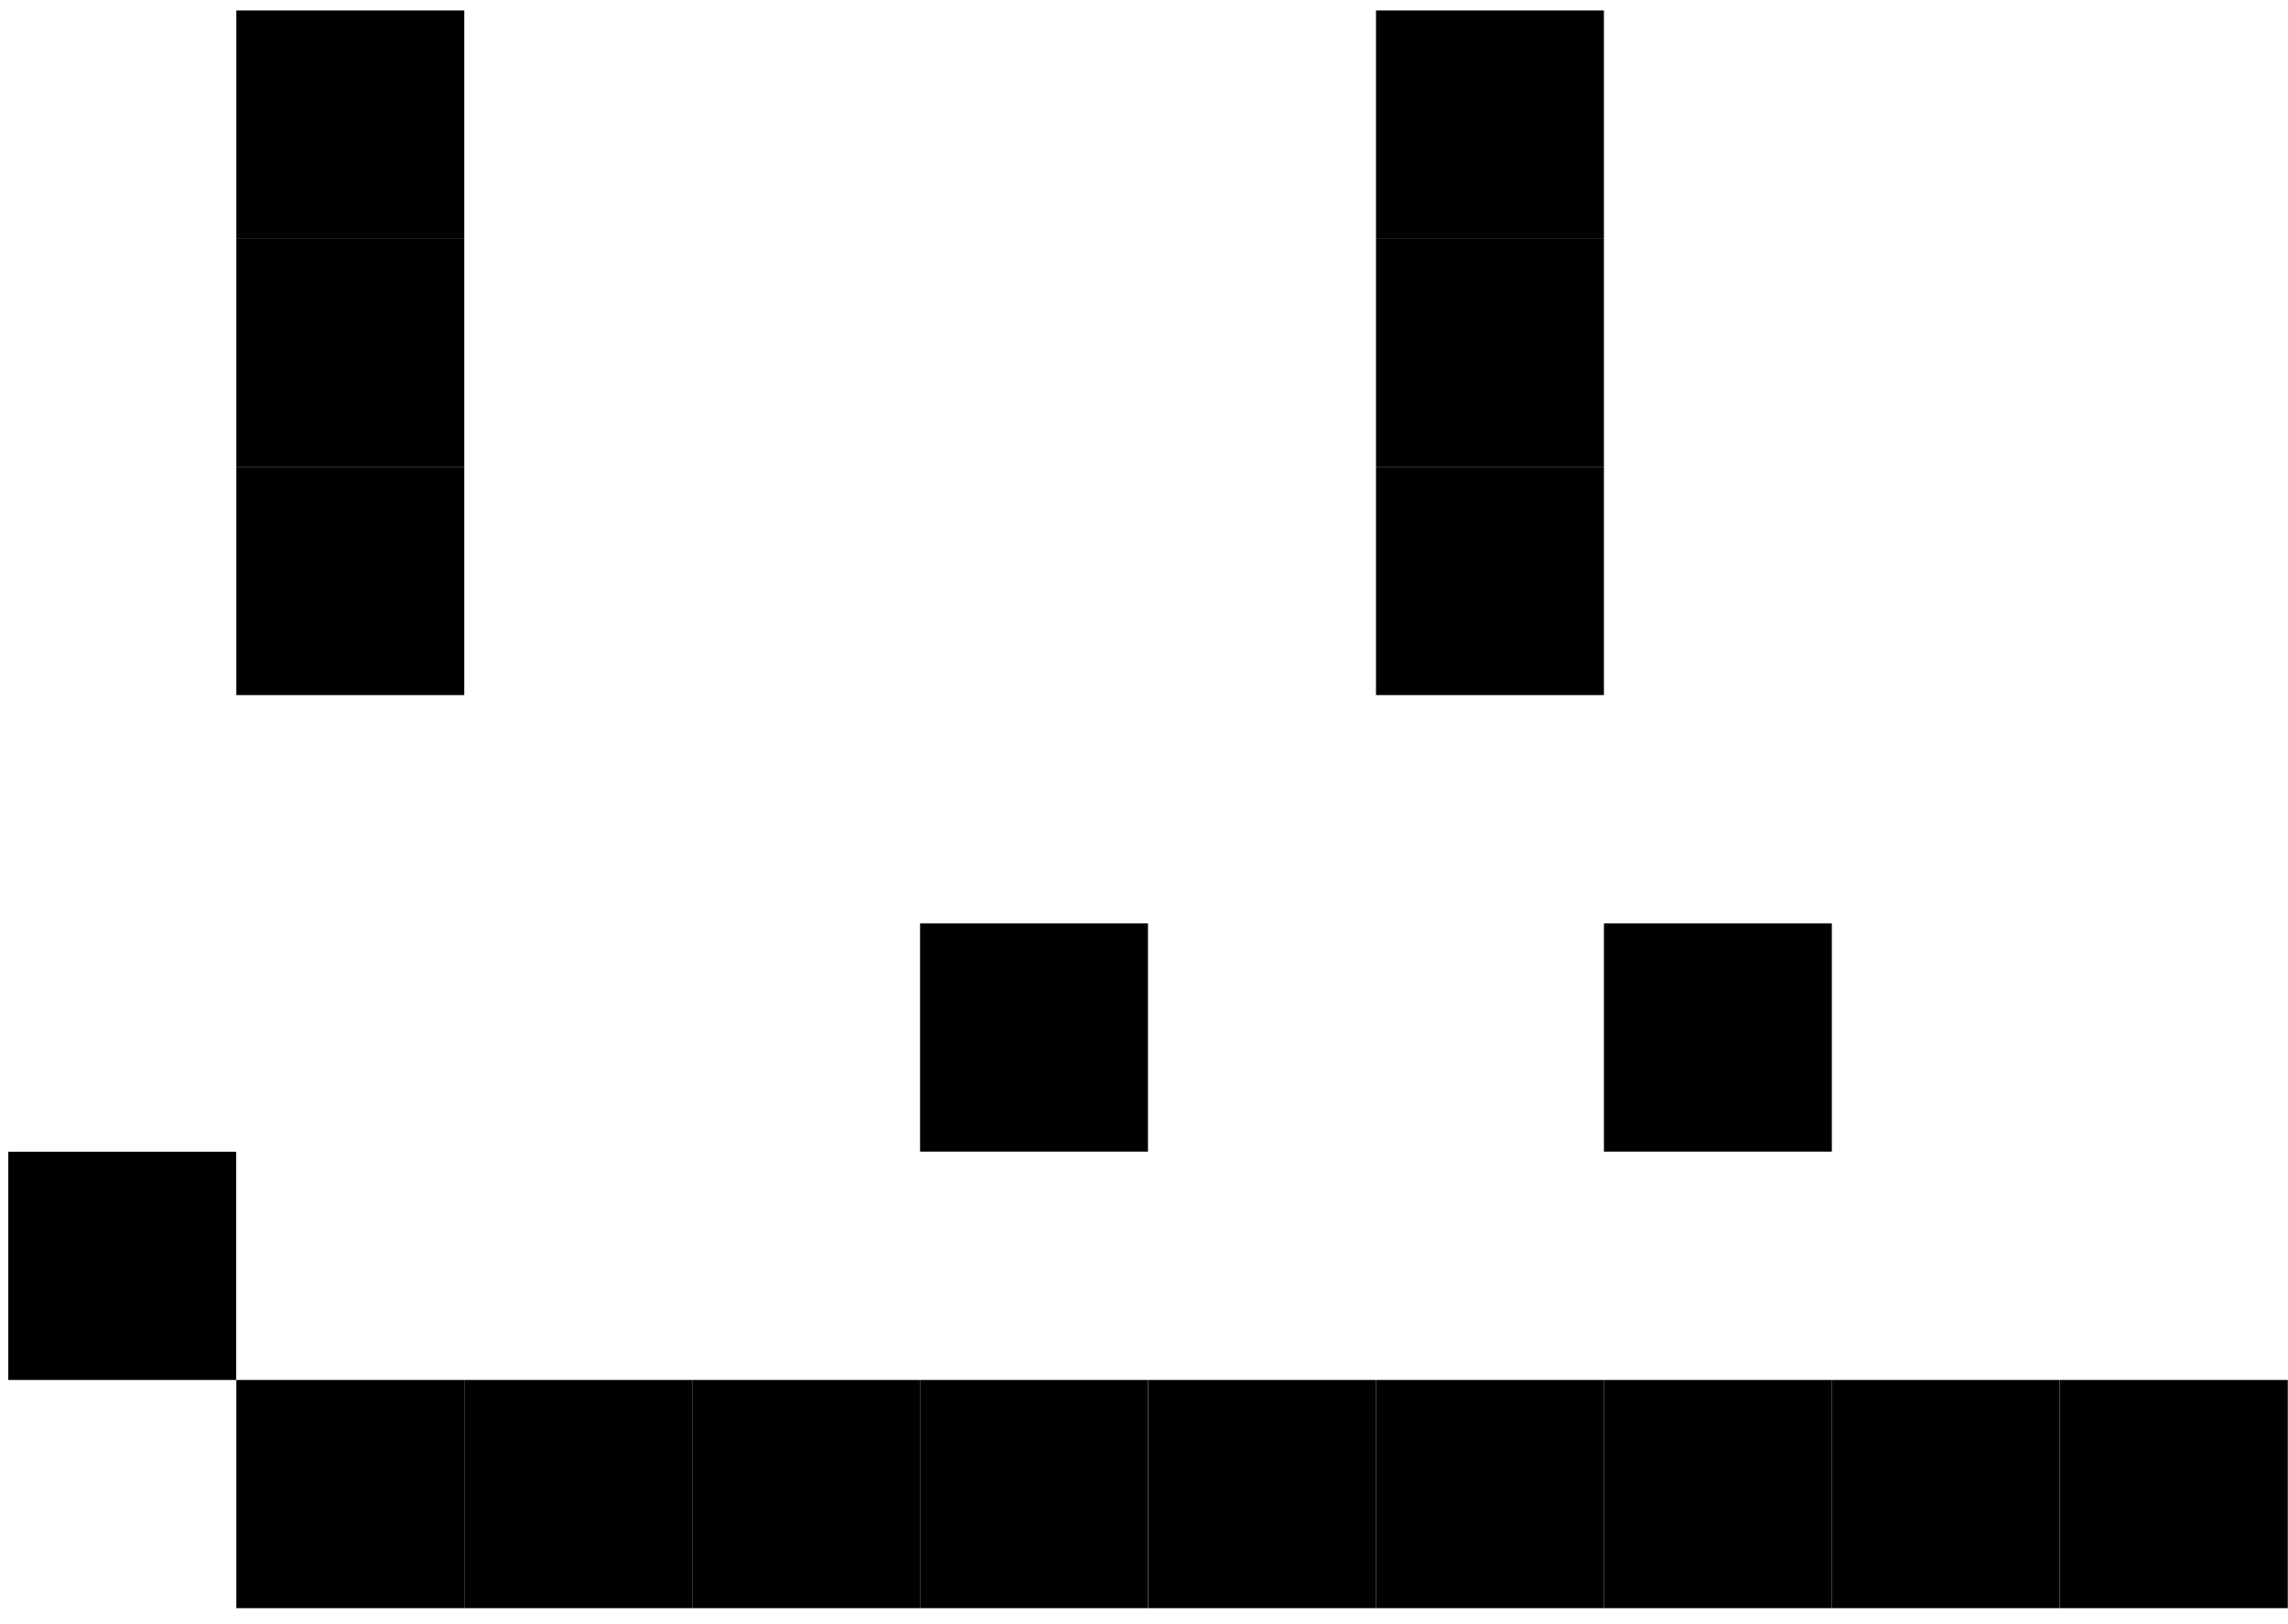 <svg width="138" height="98" viewBox="0 0 138 98" fill="none" xmlns="http://www.w3.org/2000/svg">
  <path d="M14.246 69.488H0.5V83.257H14.246V69.488Z" fill="currentColor" />
  <path d="M69.24 55.712H55.493V69.481H69.24V55.712Z" fill="currentColor" />
  <path d="M110.486 55.712H96.74V69.481H110.486V55.712Z" fill="currentColor" />
  <path d="M28 28.168H14.254V41.936H28V28.168Z" fill="currentColor">
    <animateTransform attributeType="xml" attributeName="transform" type="translate"
      values="0,0; 10,0; 0,0" keyTimes="0; 0.5; 1" keySplines="0.4 0 0.6 1; 0.4 0 0.6 1" dur="0.8s"
      repeatCount="indefinite" />
  </path>
  <path d="M28 14.399H14.254V28.168H28V14.399Z" fill="currentColor">
    <animateTransform attributeType="xml" attributeName="transform" type="translate"
      values="0,0; 10,0; 0,0" keyTimes="0; 0.5; 1" keySplines="0.4 0 0.6 1; 0.4 0 0.6 1" dur="0.8s"
      repeatCount="indefinite" />
  </path>
  <path d="M28 0.631H14.254V14.399H28V0.631Z" fill="currentColor">
    <animateTransform attributeType="xml" attributeName="transform" type="translate"
      values="0,0; 10,0; 0,0" keyTimes="0; 0.5; 1" keySplines="0.4 0 0.6 1; 0.4 0 0.6 1" dur="0.8s"
      repeatCount="indefinite" />
  </path>
  <path d="M96.74 28.168H82.993V41.936H96.74V28.168Z" fill="currentColor">
    <animateTransform attributeType="xml" attributeName="transform" type="translate"
      values="0,0; 10,0; 0,0" keyTimes="0; 0.5; 1" keySplines="0.4 0 0.6 1; 0.4 0 0.6 1" dur="0.8s"
      repeatCount="indefinite" />
  </path>
  <path d="M96.74 14.399H82.993V28.168H96.74V14.399Z" fill="currentColor">
    <animateTransform attributeType="xml" attributeName="transform" type="translate"
      values="0,0; 10,0; 0,0" keyTimes="0; 0.5; 1" keySplines="0.4 0 0.6 1; 0.4 0 0.6 1" dur="0.8s"
      repeatCount="indefinite" />
  </path>
  <path d="M96.74 0.631H82.993V14.399H96.74V0.631Z" fill="currentColor">
    <animateTransform attributeType="xml" attributeName="transform" type="translate"
      values="0,0; 10,0; 0,0" keyTimes="0; 0.5; 1" keySplines="0.4 0 0.6 1; 0.4 0 0.6 1" dur="0.8s"
      repeatCount="indefinite" />
  </path>
  <path d="M82.993 83.257H69.247V97.025H82.993V83.257Z" fill="currentColor" />
  <path d="M69.24 83.257H55.493V97.025H69.24V83.257Z" fill="currentColor" />
  <path d="M96.74 83.257H82.993V97.025H96.74V83.257Z" fill="currentColor" />
  <path d="M124.233 83.257H110.486V97.025H124.233V83.257Z" fill="currentColor" />
  <path d="M110.486 83.257H96.74V97.025H110.486V83.257Z" fill="currentColor" />
  <path d="M55.493 83.257H41.747V97.025H55.493V83.257Z" fill="currentColor" />
  <path d="M41.747 83.257H28V97.025H41.747V83.257Z" fill="currentColor" />
  <path d="M28 83.257H14.254V97.025H28V83.257Z" fill="currentColor" />
  <path d="M137.987 83.257H124.24V97.025H137.987V83.257Z" fill="currentColor" />
</svg>